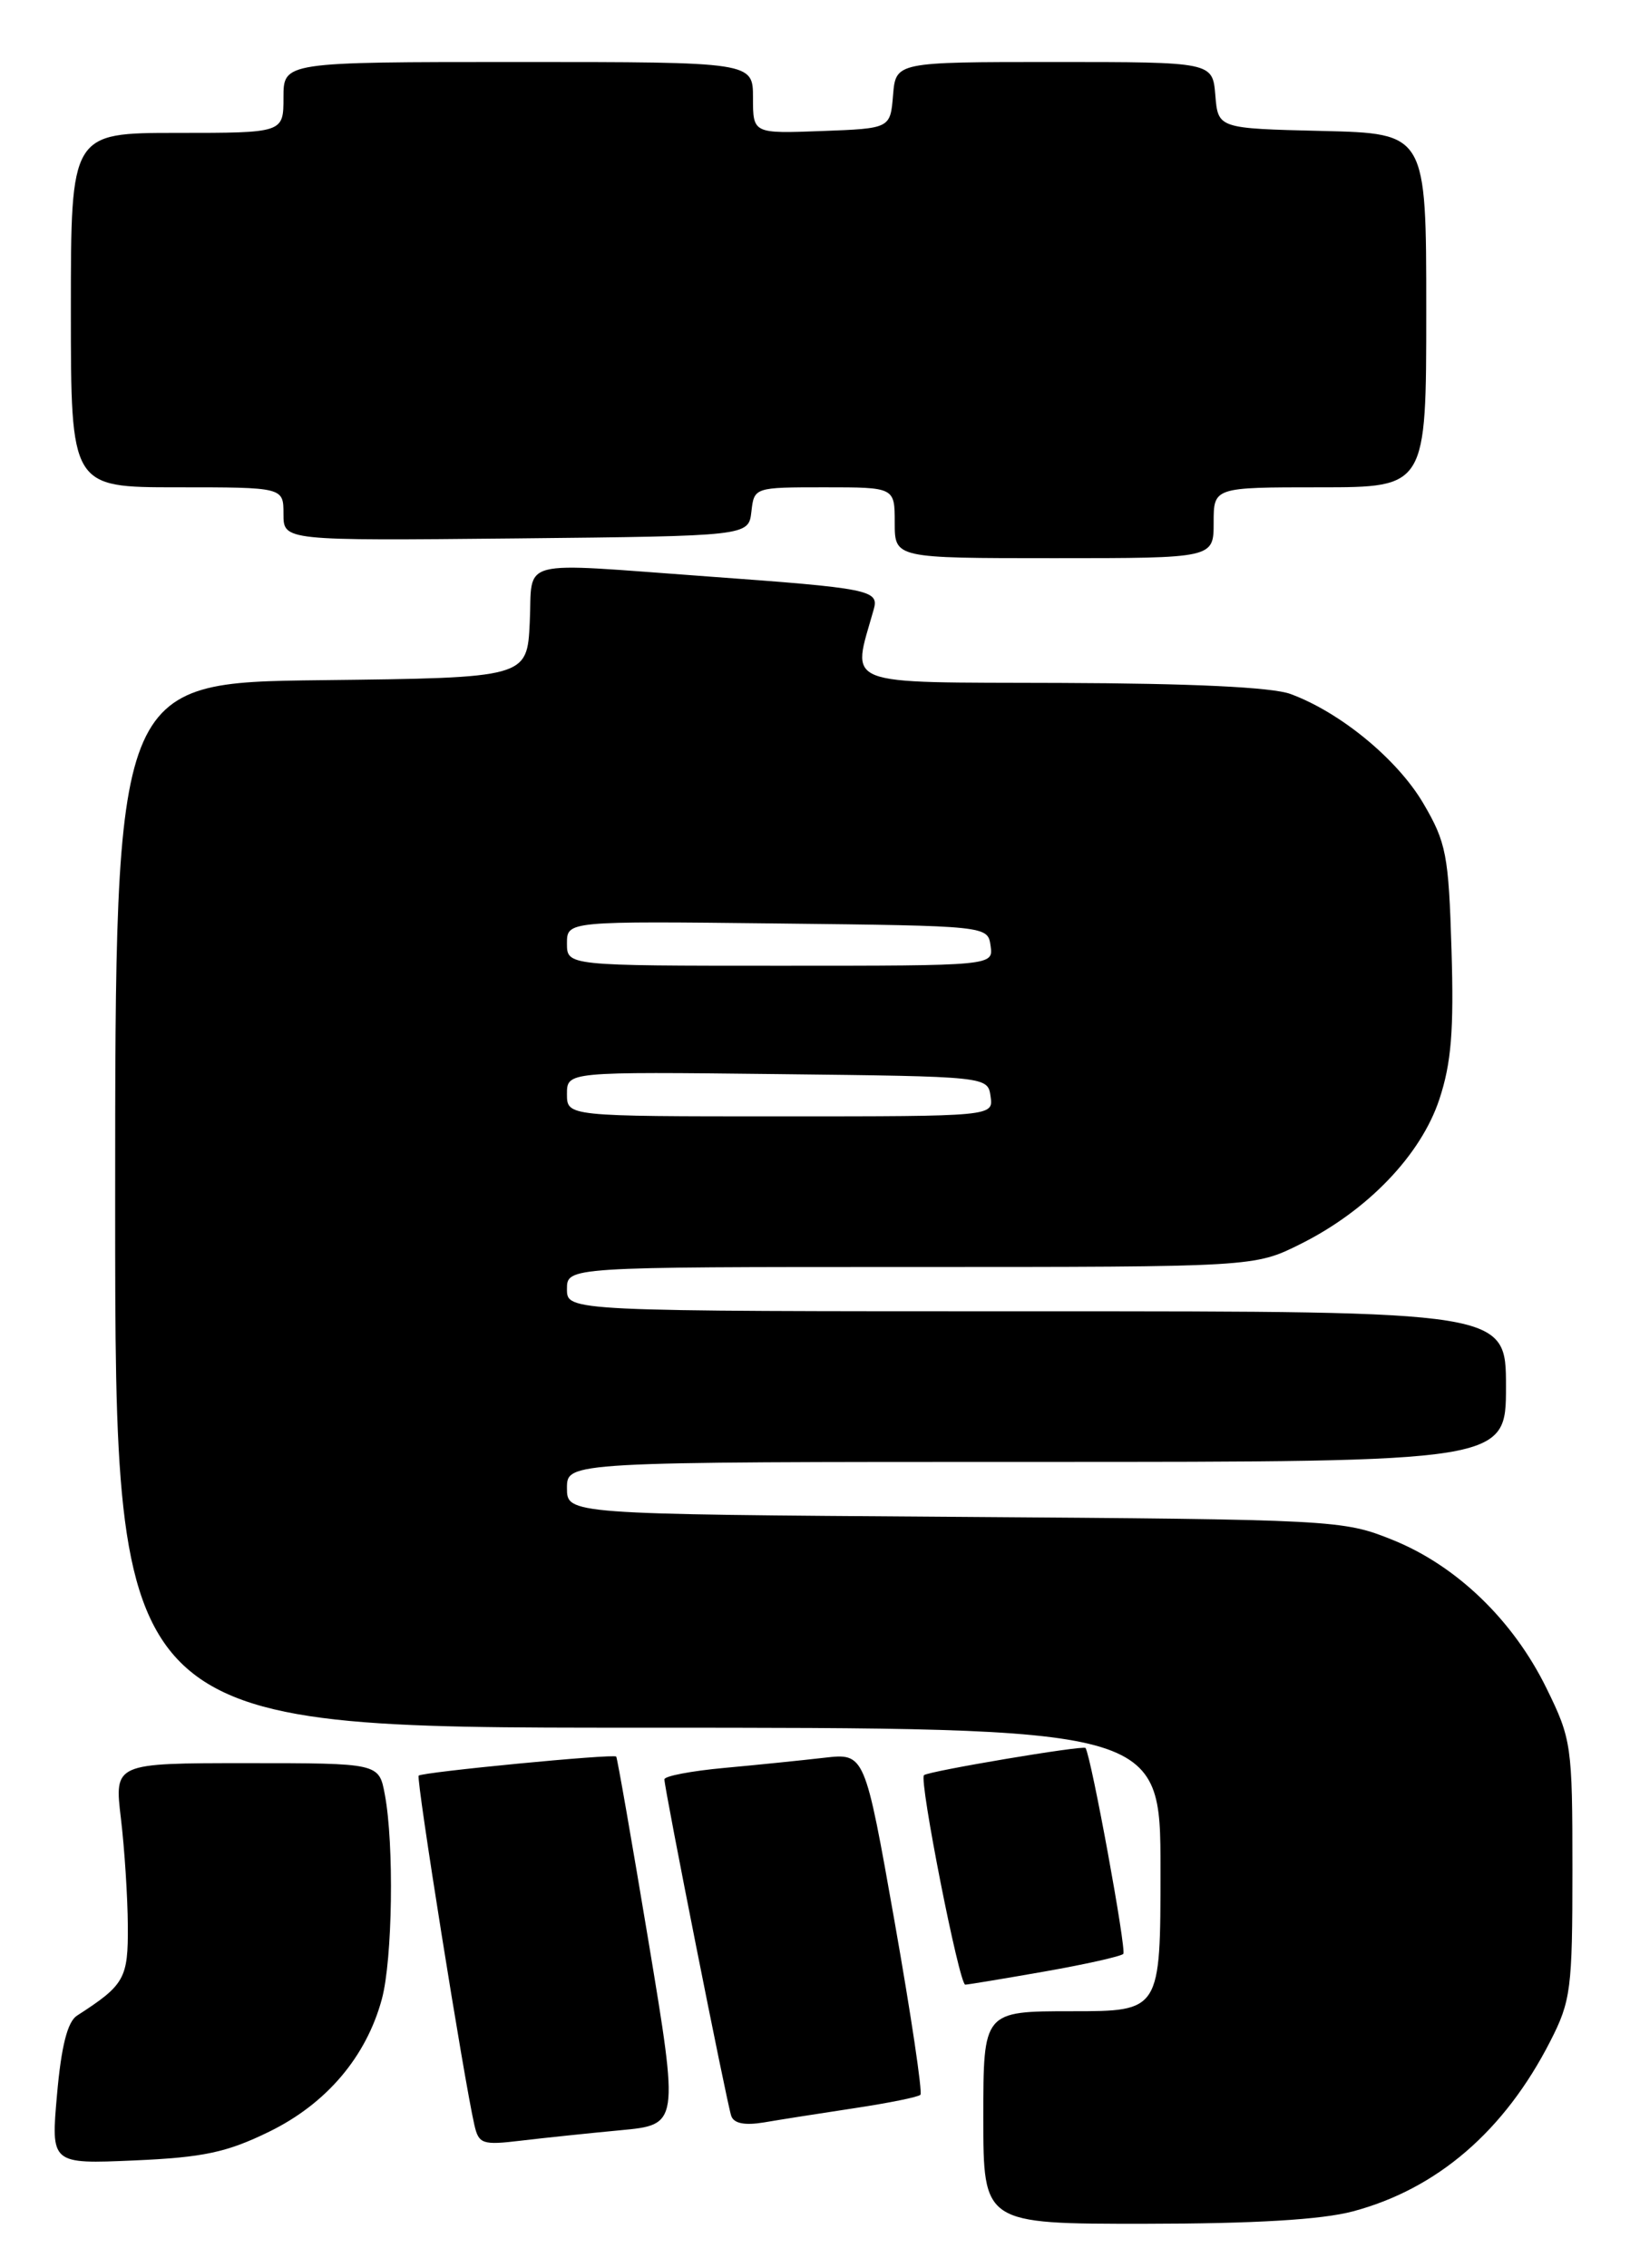 <?xml version="1.0" encoding="UTF-8" standalone="no"?>
<!DOCTYPE svg PUBLIC "-//W3C//DTD SVG 1.1//EN" "http://www.w3.org/Graphics/SVG/1.1/DTD/svg11.dtd" >
<svg xmlns="http://www.w3.org/2000/svg" xmlns:xlink="http://www.w3.org/1999/xlink" version="1.1" viewBox="0 0 184 256">
 <g >
 <path fill="currentColor"
d=" M 152.72 249.59 C 162.25 247.05 169.83 240.51 175.00 230.39 C 177.33 225.84 177.50 224.49 177.50 211.00 C 177.50 197.00 177.40 196.30 174.57 190.54 C 170.81 182.87 164.43 176.72 157.22 173.81 C 151.59 171.54 150.79 171.50 107.75 171.20 C 64.00 170.90 64.00 170.90 64.00 167.95 C 64.00 165.00 64.00 165.00 117.00 165.00 C 170.00 165.00 170.00 165.00 170.00 156.50 C 170.00 148.00 170.00 148.00 117.00 148.00 C 64.00 148.00 64.00 148.00 64.00 145.50 C 64.00 143.00 64.00 143.00 102.80 143.00 C 141.61 143.00 141.61 143.00 146.80 140.41 C 154.37 136.64 160.38 130.38 162.47 124.10 C 163.83 120.00 164.13 116.33 163.85 107.18 C 163.53 96.48 163.26 95.09 160.66 90.66 C 157.74 85.70 151.31 80.40 145.68 78.33 C 143.62 77.56 134.49 77.13 119.67 77.08 C 94.59 76.99 96.15 77.61 98.63 68.78 C 99.25 66.60 98.21 66.39 79.85 65.06 C 57.99 63.48 60.15 62.92 59.80 70.25 C 59.50 76.50 59.50 76.50 36.25 76.77 C 13.00 77.04 13.00 77.04 13.00 136.02 C 13.00 195.00 13.00 195.00 72.00 195.00 C 131.00 195.00 131.00 195.00 131.00 211.00 C 131.00 227.00 131.00 227.00 121.00 227.00 C 111.00 227.00 111.00 227.00 111.00 239.00 C 111.00 251.00 111.00 251.00 129.25 250.99 C 141.63 250.98 149.18 250.53 152.72 249.59 Z  M 30.38 240.60 C 36.85 237.44 41.35 232.14 43.11 225.61 C 44.31 221.14 44.50 208.16 43.44 202.54 C 42.78 199.00 42.78 199.00 27.84 199.00 C 12.90 199.00 12.90 199.00 13.65 205.25 C 14.06 208.69 14.41 214.13 14.43 217.35 C 14.47 223.33 14.07 224.03 8.69 227.50 C 7.62 228.19 6.92 230.94 6.44 236.37 C 5.74 244.25 5.74 244.25 15.18 243.84 C 22.97 243.50 25.61 242.93 30.38 240.60 Z  M 70.07 240.43 C 76.64 239.81 76.64 239.81 73.21 219.15 C 71.32 207.79 69.68 198.39 69.56 198.26 C 69.27 197.92 47.66 200.01 47.26 200.41 C 46.95 200.72 52.36 234.64 53.55 239.84 C 54.04 241.99 54.46 242.13 58.79 241.61 C 61.38 241.30 66.46 240.77 70.07 240.43 Z  M 96.47 237.94 C 100.31 237.36 103.65 236.69 103.90 236.43 C 104.15 236.18 102.84 227.40 100.99 216.92 C 97.62 197.87 97.62 197.87 93.06 198.39 C 90.55 198.68 85.46 199.20 81.75 199.54 C 78.04 199.88 75.00 200.46 75.00 200.83 C 74.99 201.83 82.03 237.30 82.54 238.80 C 82.83 239.67 84.05 239.91 86.24 239.55 C 88.03 239.24 92.64 238.52 96.47 237.94 Z  M 117.90 222.52 C 122.51 221.71 126.52 220.81 126.80 220.53 C 127.19 220.15 123.20 198.36 122.54 197.29 C 122.34 196.95 104.75 199.91 104.30 200.36 C 103.73 200.93 108.28 224.00 108.96 224.00 C 109.26 224.00 113.28 223.33 117.90 222.52 Z  M 137.00 59.00 C 137.00 55.00 137.00 55.00 149.00 55.00 C 161.00 55.00 161.00 55.00 161.00 35.03 C 161.00 15.06 161.00 15.06 149.25 14.78 C 137.50 14.50 137.50 14.50 137.19 10.75 C 136.88 7.00 136.88 7.00 119.00 7.00 C 101.12 7.00 101.12 7.00 100.81 10.75 C 100.50 14.50 100.50 14.50 92.75 14.79 C 85.00 15.08 85.00 15.08 85.00 11.04 C 85.00 7.00 85.00 7.00 58.50 7.00 C 32.00 7.00 32.00 7.00 32.00 11.00 C 32.00 15.00 32.00 15.00 20.00 15.00 C 8.00 15.00 8.00 15.00 8.00 35.00 C 8.00 55.00 8.00 55.00 20.00 55.00 C 32.00 55.00 32.00 55.00 32.00 58.02 C 32.00 61.03 32.00 61.03 58.25 60.77 C 84.50 60.50 84.50 60.50 84.82 57.75 C 85.13 55.01 85.15 55.00 93.07 55.00 C 101.00 55.00 101.00 55.00 101.00 59.00 C 101.00 63.00 101.00 63.00 119.00 63.00 C 137.00 63.00 137.00 63.00 137.00 59.00 Z  M 64.00 123.48 C 64.00 120.96 64.00 120.96 87.75 121.23 C 111.50 121.50 111.50 121.50 111.82 123.75 C 112.14 126.00 112.14 126.00 88.07 126.00 C 64.00 126.00 64.00 126.00 64.00 123.48 Z  M 64.00 106.48 C 64.00 103.96 64.00 103.96 87.75 104.23 C 111.50 104.50 111.50 104.50 111.82 106.75 C 112.14 109.00 112.14 109.00 88.07 109.00 C 64.00 109.00 64.00 109.00 64.00 106.48 Z "/>
</g>
</svg>